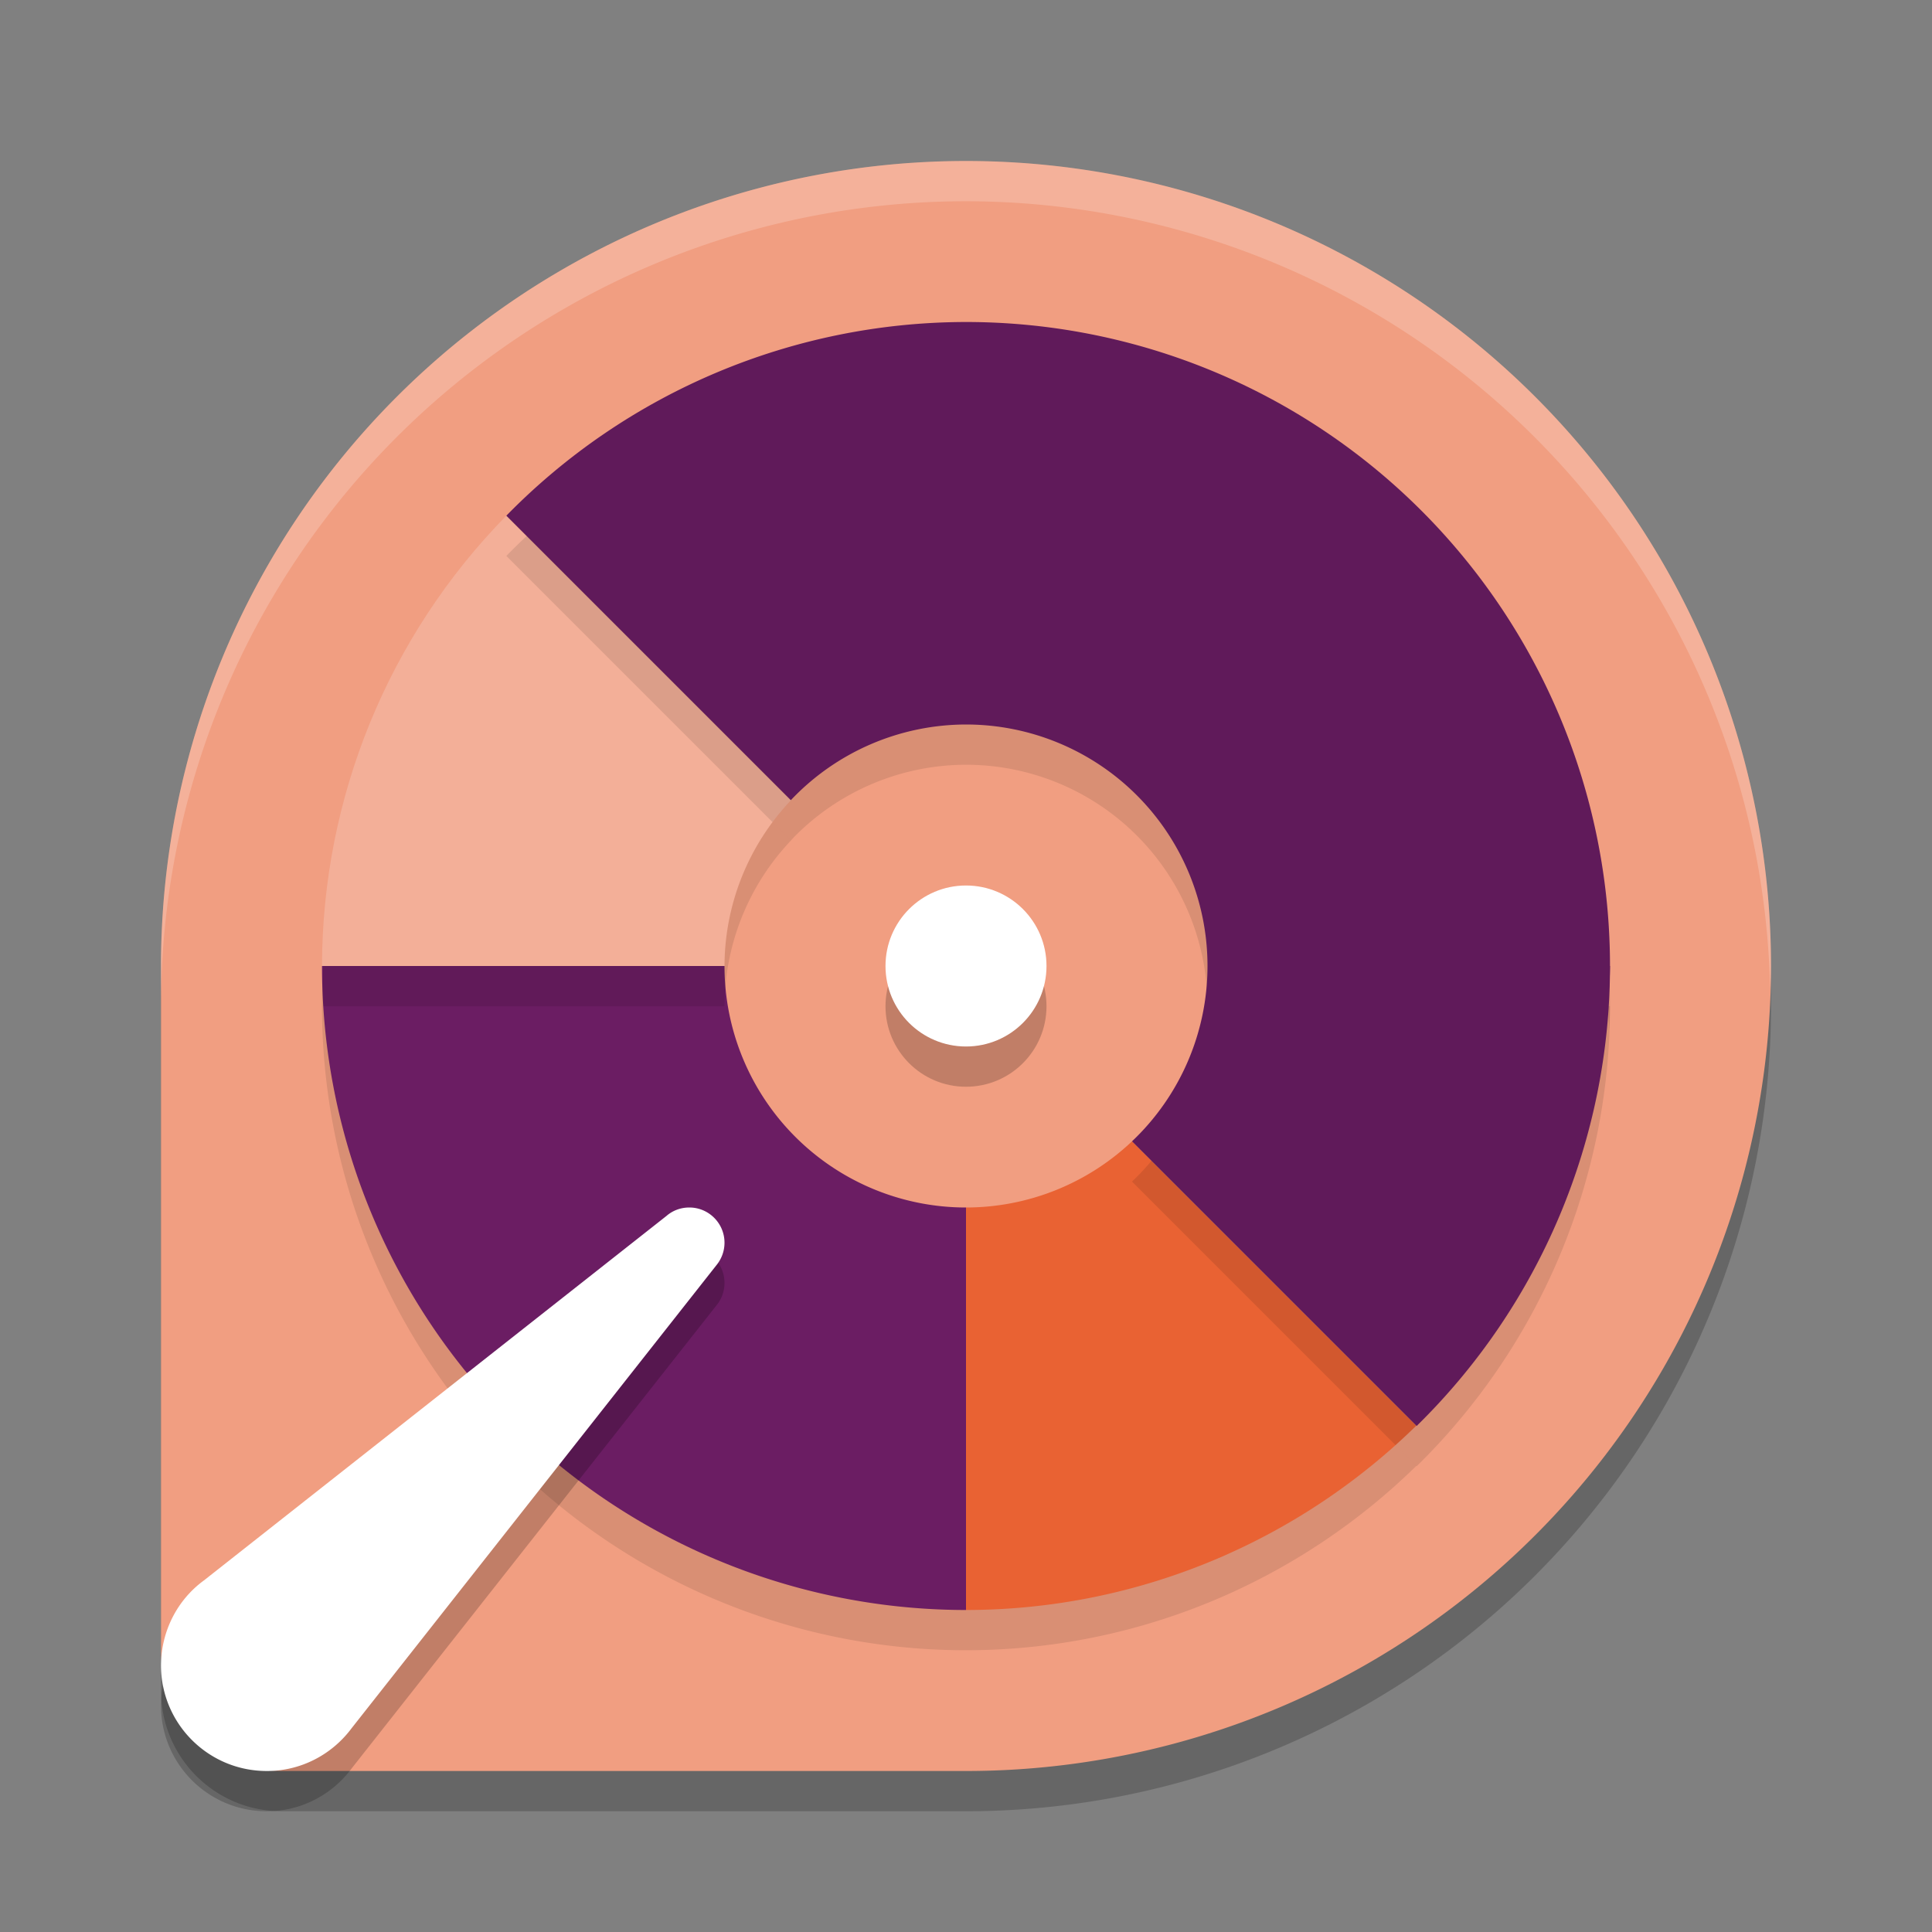 <svg xmlns="http://www.w3.org/2000/svg" width="24" height="24" version="1">
 <rect width="100%" height="100%" fill="#808080" stroke="none"/>
 <path style="opacity:0.2" d="M 12,2.5 A 10,10 0 0 0 2,12.5 V 21 c 0,0.831 0.669,1.5 1.5,1.5 H 12 a 10,10 0 0 0 10,-10 10,10 0 0 0 -10,-10 z"/>
 <path style="fill:#f19e81" d="M 12,2 A 10,10 0 0 0 2,12 v 8.5 C 2,21.331 2.669,22 3.5,22 H 12 A 10,10 0 0 0 22,12 10,10 0 0 0 12,2 Z"/>
 <path style="opacity:0.1" d="m 4,12.5 a 8,8 0 0 0 8,8 v -5 a 3,3 0 0 1 -3,-3 z m 15.976,0 a 8,8 0 0 1 0.014,0.29 A 8,8 0 0 0 20,12.5 Z"/>
 <path style="fill:#6b1d63" d="m 4,12 a 8,8 0 0 0 8,8 V 15 A 3,3 0 0 1 9,12 Z m 15.976,0 a 8,8 0 0 1 0.014,0.29 A 8,8 0 0 0 20,12 Z"/>
 <path style="opacity:0.1" d="M 6.29,6.906 C 4.824,8.4 4.003,10.408 4,12.5 h 5 c 0.002,-0.783 0.311,-1.535 0.859,-2.094 -0.012,0.011 -0.024,0.023 -0.035,0.034 z"/>
 <path style="fill:#f3af98" d="M 6.29,6.406 C 4.824,7.9 4.003,9.908 4,12 H 9 C 9.002,11.217 9.311,10.465 9.859,9.906 9.848,9.918 9.836,9.929 9.824,9.94 Z"/>
 <path style="opacity:0.1" d="m 14.465,14.208 a 3,3 0 0 1 -0.035,0.047 c 0.011,-0.016 0.024,-0.031 0.035,-0.047 z m -0.403,0.47 A 3,3 0 0 1 12,15.5 v 5 c 2.143,-0.001 4.133,-0.859 5.594,-2.29 z"/>
 <path style="fill:#e96233" d="m 14.465,13.708 a 3,3 0 0 1 -0.035,0.047 c 0.011,-0.016 0.024,-0.031 0.035,-0.047 z m -0.403,0.47 A 3,3 0 0 1 12,15 v 5 c 2.143,-0.001 4.133,-0.859 5.594,-2.29 z"/>
 <path style="opacity:0.1" d="M 12,4.5 A 8,8 0 0 0 6.29,6.906 l 3.534,3.534 A 3,3 0 0 1 12,9.5 a 3,3 0 0 1 3,3 3,3 0 0 1 -0.938,2.178 l 3.536,3.536 A 8,8 0 0 0 20,12.5 8,8 0 0 0 12,4.5 Z"/>
 <path style="fill:#601a5a" d="M 12,4 A 8,8 0 0 0 6.29,6.406 l 3.534,3.534 A 3,3 0 0 1 12,9 a 3,3 0 0 1 3,3 3,3 0 0 1 -0.938,2.178 l 3.536,3.536 A 8,8 0 0 0 20,12 8,8 0 0 0 12,4 Z"/>
 <path style="opacity:0.2" d="m 4.369,21.967 4.528,-5.747 C 8.961,16.143 9,16.045 9,15.937 9,15.696 8.804,15.5 8.563,15.5 8.455,15.5 8.356,15.538 8.28,15.604 l -5.746,4.528 A 1.275,1.301 0 0 0 2,21.187 c 0,0.726 0.588,1.313 1.313,1.313 A 1.319,1.346 0 0 0 4.369,21.967 Z"/>
 <path style="fill:#ffffff" d="m 4.369,21.467 4.528,-5.747 C 8.961,15.643 9,15.545 9,15.437 9,15.196 8.804,15 8.563,15 8.455,15 8.356,15.038 8.28,15.104 l -5.746,4.528 A 1.275,1.301 0 0 0 2,20.687 c 0,0.726 0.588,1.313 1.313,1.313 A 1.319,1.346 0 0 0 4.369,21.467 Z"/>
 <circle style="opacity:0.2" cx="12" cy="12.5" r="1"/>
 <circle style="fill:#ffffff" cx="12" cy="12" r="1"/>
 <path style="opacity:0.2;fill:#ffffff" d="M 12,2 A 10,10 0 0 0 2,12 v 0.5 A 10,10 0 0 1 12,2.5 10,10 0 0 1 21.989,12.291 10,10 0 0 0 22,12 10,10 0 0 0 12,2 Z"/>
</svg>

